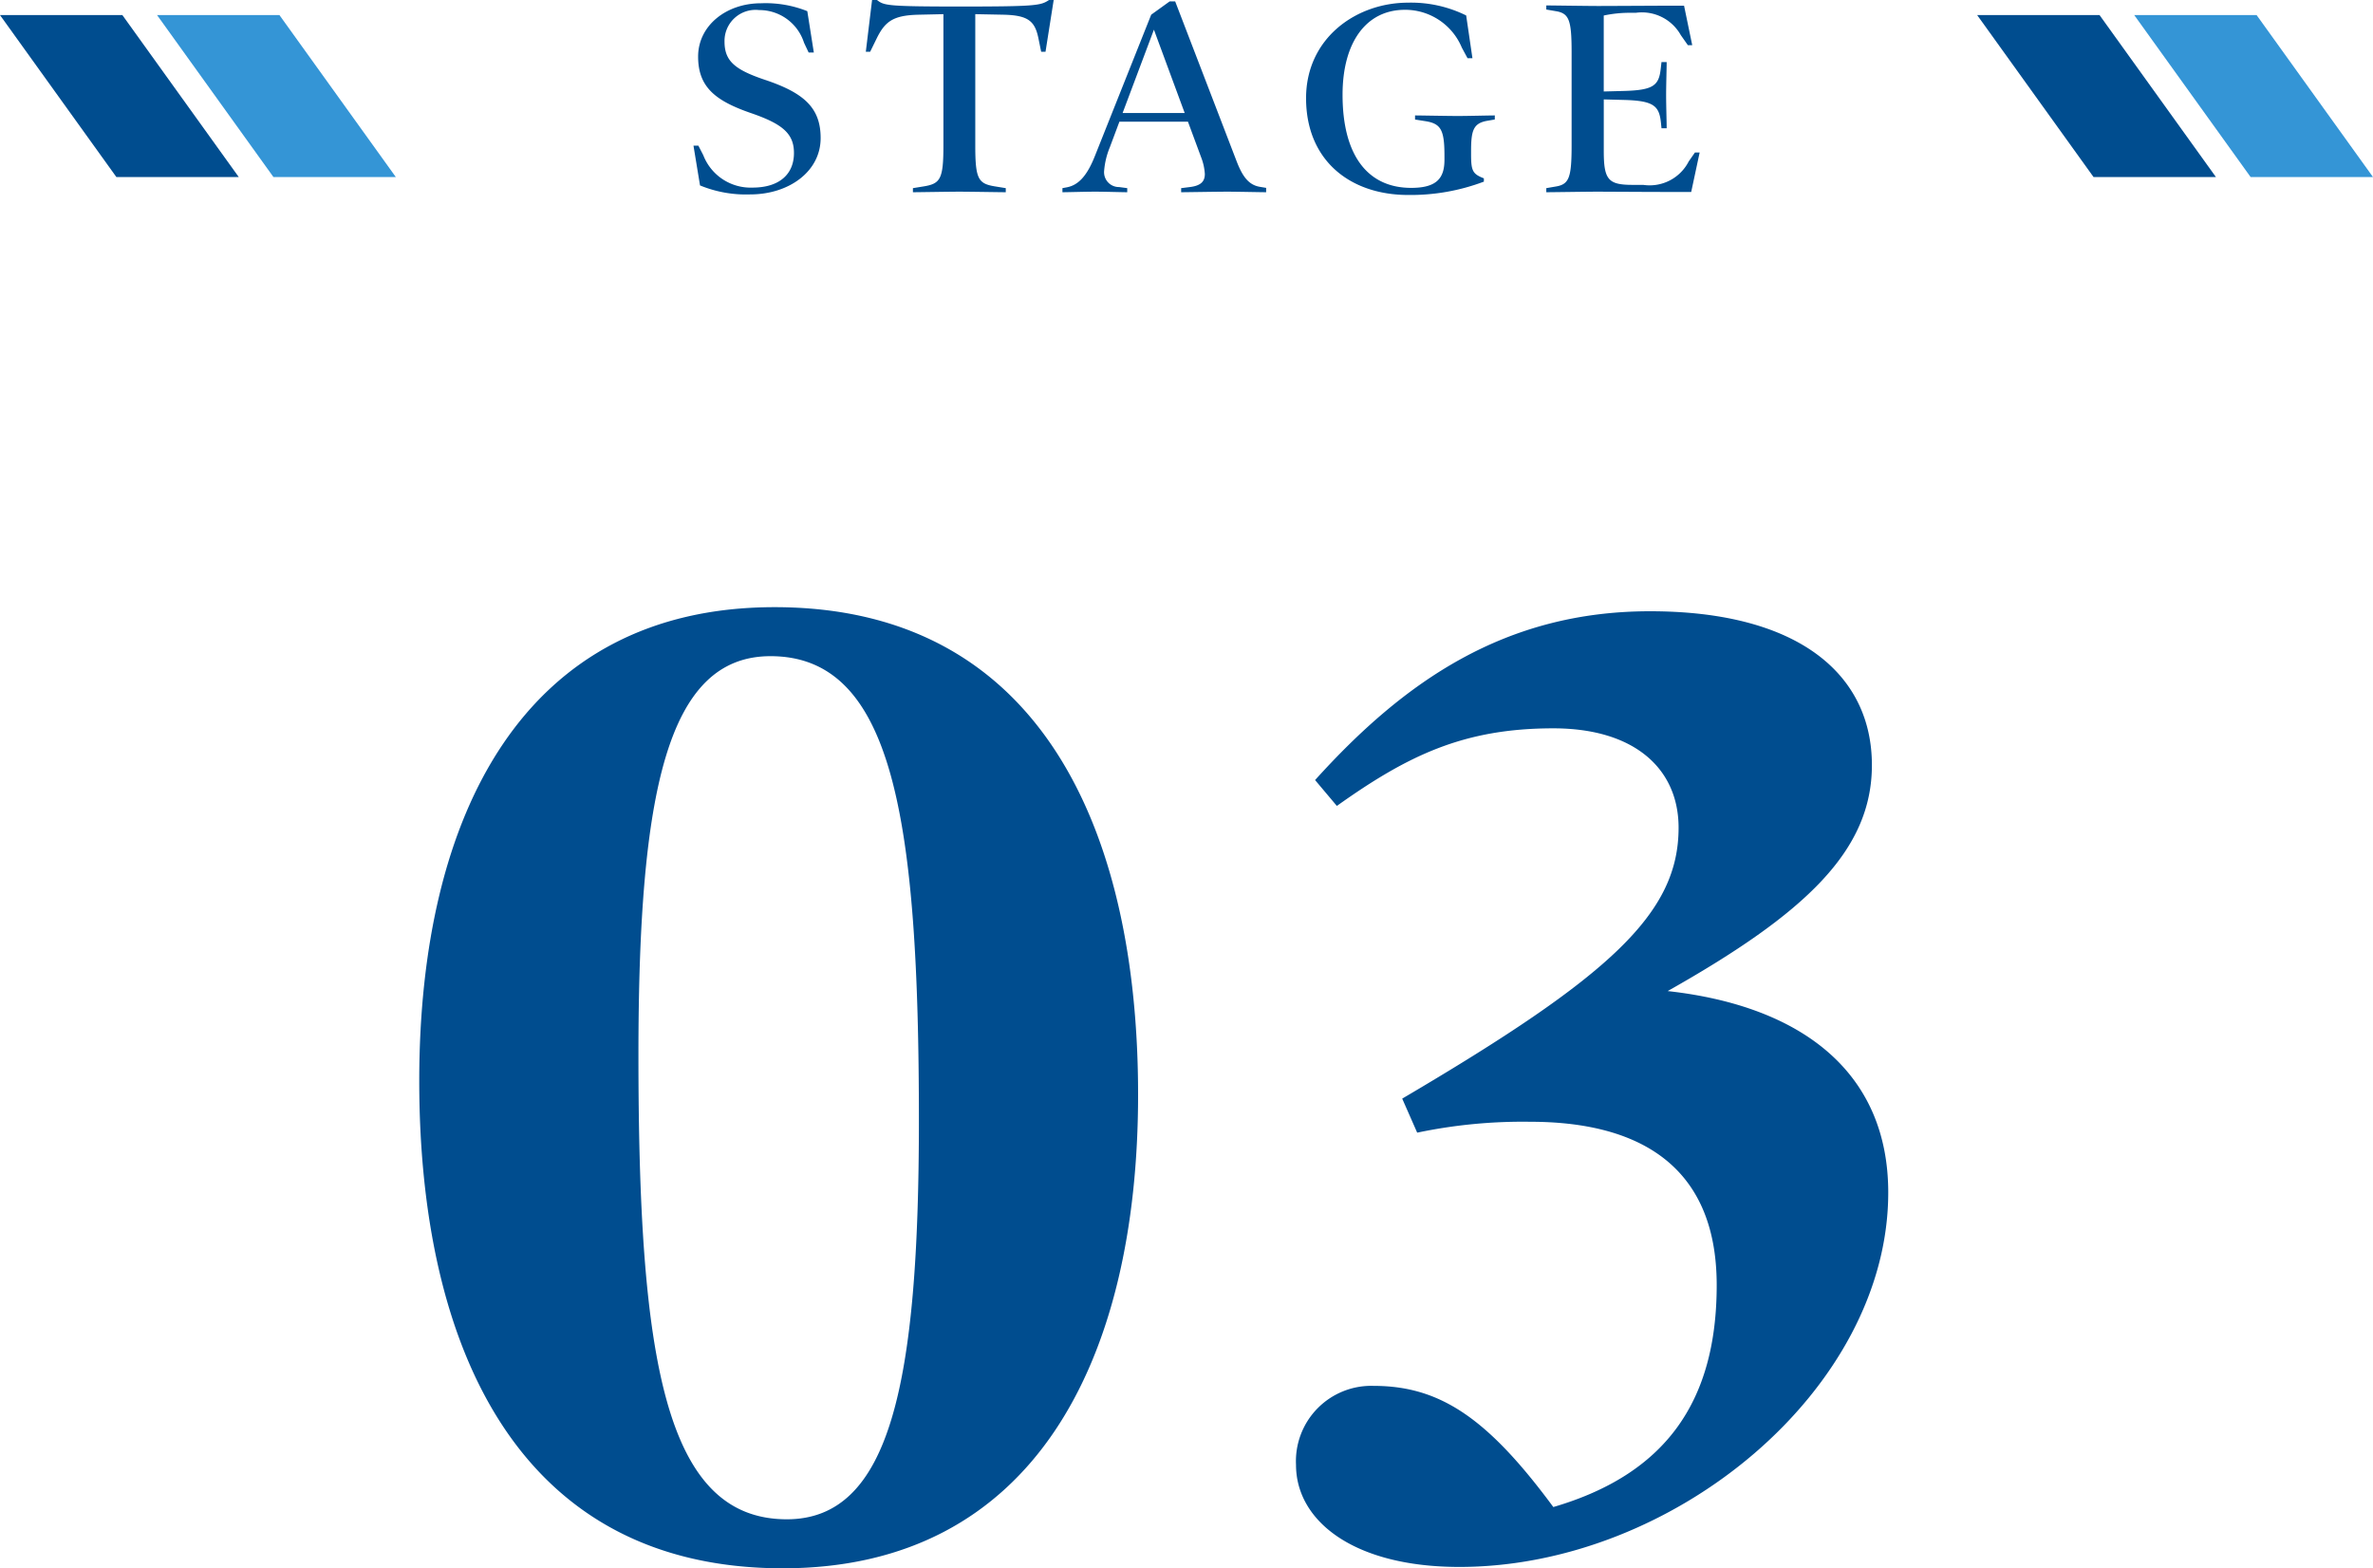 <svg xmlns="http://www.w3.org/2000/svg" width="156.871" height="103.68" viewBox="0 0 156.871 103.68">
  <g id="グループ_5974" data-name="グループ 5974" transform="translate(-348 0)">
    <path id="パス_3247" data-name="パス 3247" d="M-.765-30.33c0-17.37-6.39-32.22-24.03-32.22-16.56,0-23.49,13.68-23.49,31.32,0,17.37,6.39,32.22,24.03,32.22C-7.695.99-.765-12.69-.765-30.33Zm-14.49,1.71c0,17.37-1.89,26.37-8.73,26.37-8.1,0-9.81-10.71-9.81-30.69,0-17.37,1.89-26.37,8.73-26.37C-16.965-59.31-15.255-48.6-15.255-28.62Zm64.08,4.77c0-7.92-5.67-12.33-14.58-13.32,9.09-5.13,13.5-9.27,13.5-14.94,0-5.94-4.77-10.17-14.67-10.17-9.63,0-16.29,4.68-22.14,11.16l1.44,1.71c4.68-3.33,8.37-5.13,14.31-5.13,5.4,0,8.28,2.7,8.28,6.57,0,5.67-4.5,9.81-18.27,17.91l.99,2.25a33.937,33.937,0,0,1,7.47-.72c6.93,0,12.33,2.7,12.33,10.8,0,7.74-3.42,12.51-10.8,14.67-4.32-5.85-7.47-8.01-11.88-8.01a4.98,4.98,0,0,0-5.13,5.22c0,3.69,3.78,6.75,10.8,6.75C34.695.9,48.825-10.89,48.825-23.85Z" transform="translate(424 102.69)" fill="#004d8f"/>
    <g id="グループ_5696" data-name="グループ 5696" transform="translate(356 -2.514)">
      <path id="パス_3248" data-name="パス 3248" d="M-24.75-3.564c0-2-1.1-2.988-3.69-3.852-1.98-.666-2.664-1.242-2.664-2.52a2.052,2.052,0,0,1,2.286-2.088,3.1,3.1,0,0,1,2.97,2.16l.306.648h.342l-.432-2.736a7.433,7.433,0,0,0-3.06-.522c-2.3,0-4.158,1.476-4.158,3.528,0,2.034,1.17,2.934,3.528,3.744,2.088.72,2.808,1.368,2.808,2.628,0,1.422-.99,2.286-2.736,2.286A3.355,3.355,0,0,1-32.508-2.43l-.324-.63h-.324l.432,2.628a7.967,7.967,0,0,0,3.33.594C-26.874.162-24.75-1.332-24.75-3.564Zm15.1-9.126c-.558.36-.774.432-5.868.432-4.9,0-5.04-.072-5.508-.432h-.324l-.414,3.42h.288l.432-.882c.558-1.134,1.1-1.53,2.79-1.566l1.62-.036v8.676c0,2.25-.2,2.538-1.35,2.718l-.666.108v.27c.342,0,2.394-.036,3.06-.036.684,0,2.736.036,3.078.036v-.27l-.666-.108c-1.152-.18-1.35-.468-1.35-2.718v-8.676l1.854.036c1.638.036,2.088.414,2.322,1.566l.18.882h.288l.54-3.42ZM4.7-.27,4.266-.342C3.564-.468,3.15-.99,2.754-2.016L-1.314-12.6h-.36l-1.224.882L-6.606-2.412C-7.128-1.08-7.7-.45-8.478-.306l-.288.054v.27c.36,0,1.494-.036,2.16-.036s1.764.036,2.124.036v-.27l-.54-.072a.981.981,0,0,1-.99-1.044,5.161,5.161,0,0,1,.378-1.584L-5-4.644H-.468L.4-2.3A3.638,3.638,0,0,1,.648-1.188c0,.486-.252.774-.99.864l-.576.072v.27c.342,0,2.358-.036,3.024-.036S4.338.018,4.7.018ZM-4.788-5.22l2.07-5.508L-.684-5.22Zm24.606.162c-.4,0-1.782.036-2.448.036s-2.466-.036-2.826-.036v.27l.684.108c1.026.162,1.26.576,1.26,2.286v.27c0,1.224-.522,1.854-2.2,1.854-2.844,0-4.536-2.106-4.536-6.156,0-3.474,1.566-5.616,4.122-5.616a4.057,4.057,0,0,1,3.762,2.5l.378.7h.324l-.414-2.826a8.226,8.226,0,0,0-3.834-.846c-3.456,0-6.75,2.358-6.75,6.318C7.344-2.07,10.26.2,14.094.2a13.7,13.7,0,0,0,5-.882V-.9c-.738-.288-.846-.486-.846-1.584V-2.7c0-1.35.144-1.836,1.044-2l.522-.09ZM33.048-2.61l-.414.594A2.9,2.9,0,0,1,29.628-.468h-.7c-1.62,0-1.908-.342-1.908-2.25v-3.4l1.368.036c1.944.054,2.3.4,2.412,1.512l.036.36h.342c0-.4-.036-1.512-.036-2.2,0-.666.036-1.8.036-2.178h-.342L30.78-8.1c-.126,1.062-.5,1.368-2.394,1.422l-1.368.036v-5.022a8.156,8.156,0,0,1,1.764-.18h.36a2.945,2.945,0,0,1,2.97,1.476l.468.666h.288l-.54-2.61H30.852c-.342,0-3.546.018-4.212.018s-3.042-.036-3.42-.036v.27l.63.108c.882.144,1.044.594,1.044,2.718v6.156c0,2.124-.162,2.574-1.044,2.718l-.63.108v.27c.378,0,2.682-.036,3.33-.036.684,0,3.276.018,4.32.018H32.8l.558-2.61Z" transform="translate(71 15.204)" fill="#004d8f"/>
      <g id="グループ_5687" data-name="グループ 5687" transform="translate(122.704 3.511)">
        <path id="パス_481" data-name="パス 481" d="M625,934l7.694,10.708h8.09L633.09,934H625Z" transform="translate(-625 -934)" fill="#004d8f"/>
        <path id="パス_482" data-name="パス 482" d="M625,934l7.694,10.708h8.09L633.09,934H625Z" transform="translate(-614.617 -934)" fill="#3495d6"/>
      </g>
      <g id="グループ_5697" data-name="グループ 5697" transform="translate(-8 3.511)">
        <path id="パス_481-2" data-name="パス 481" d="M625,934l7.694,10.708h8.09L633.09,934H625Z" transform="translate(-625 -934)" fill="#004d8f"/>
        <path id="パス_482-2" data-name="パス 482" d="M625,934l7.694,10.708h8.09L633.09,934H625Z" transform="translate(-614.617 -934)" fill="#3495d6"/>
      </g>
    </g>
  </g>
</svg>
